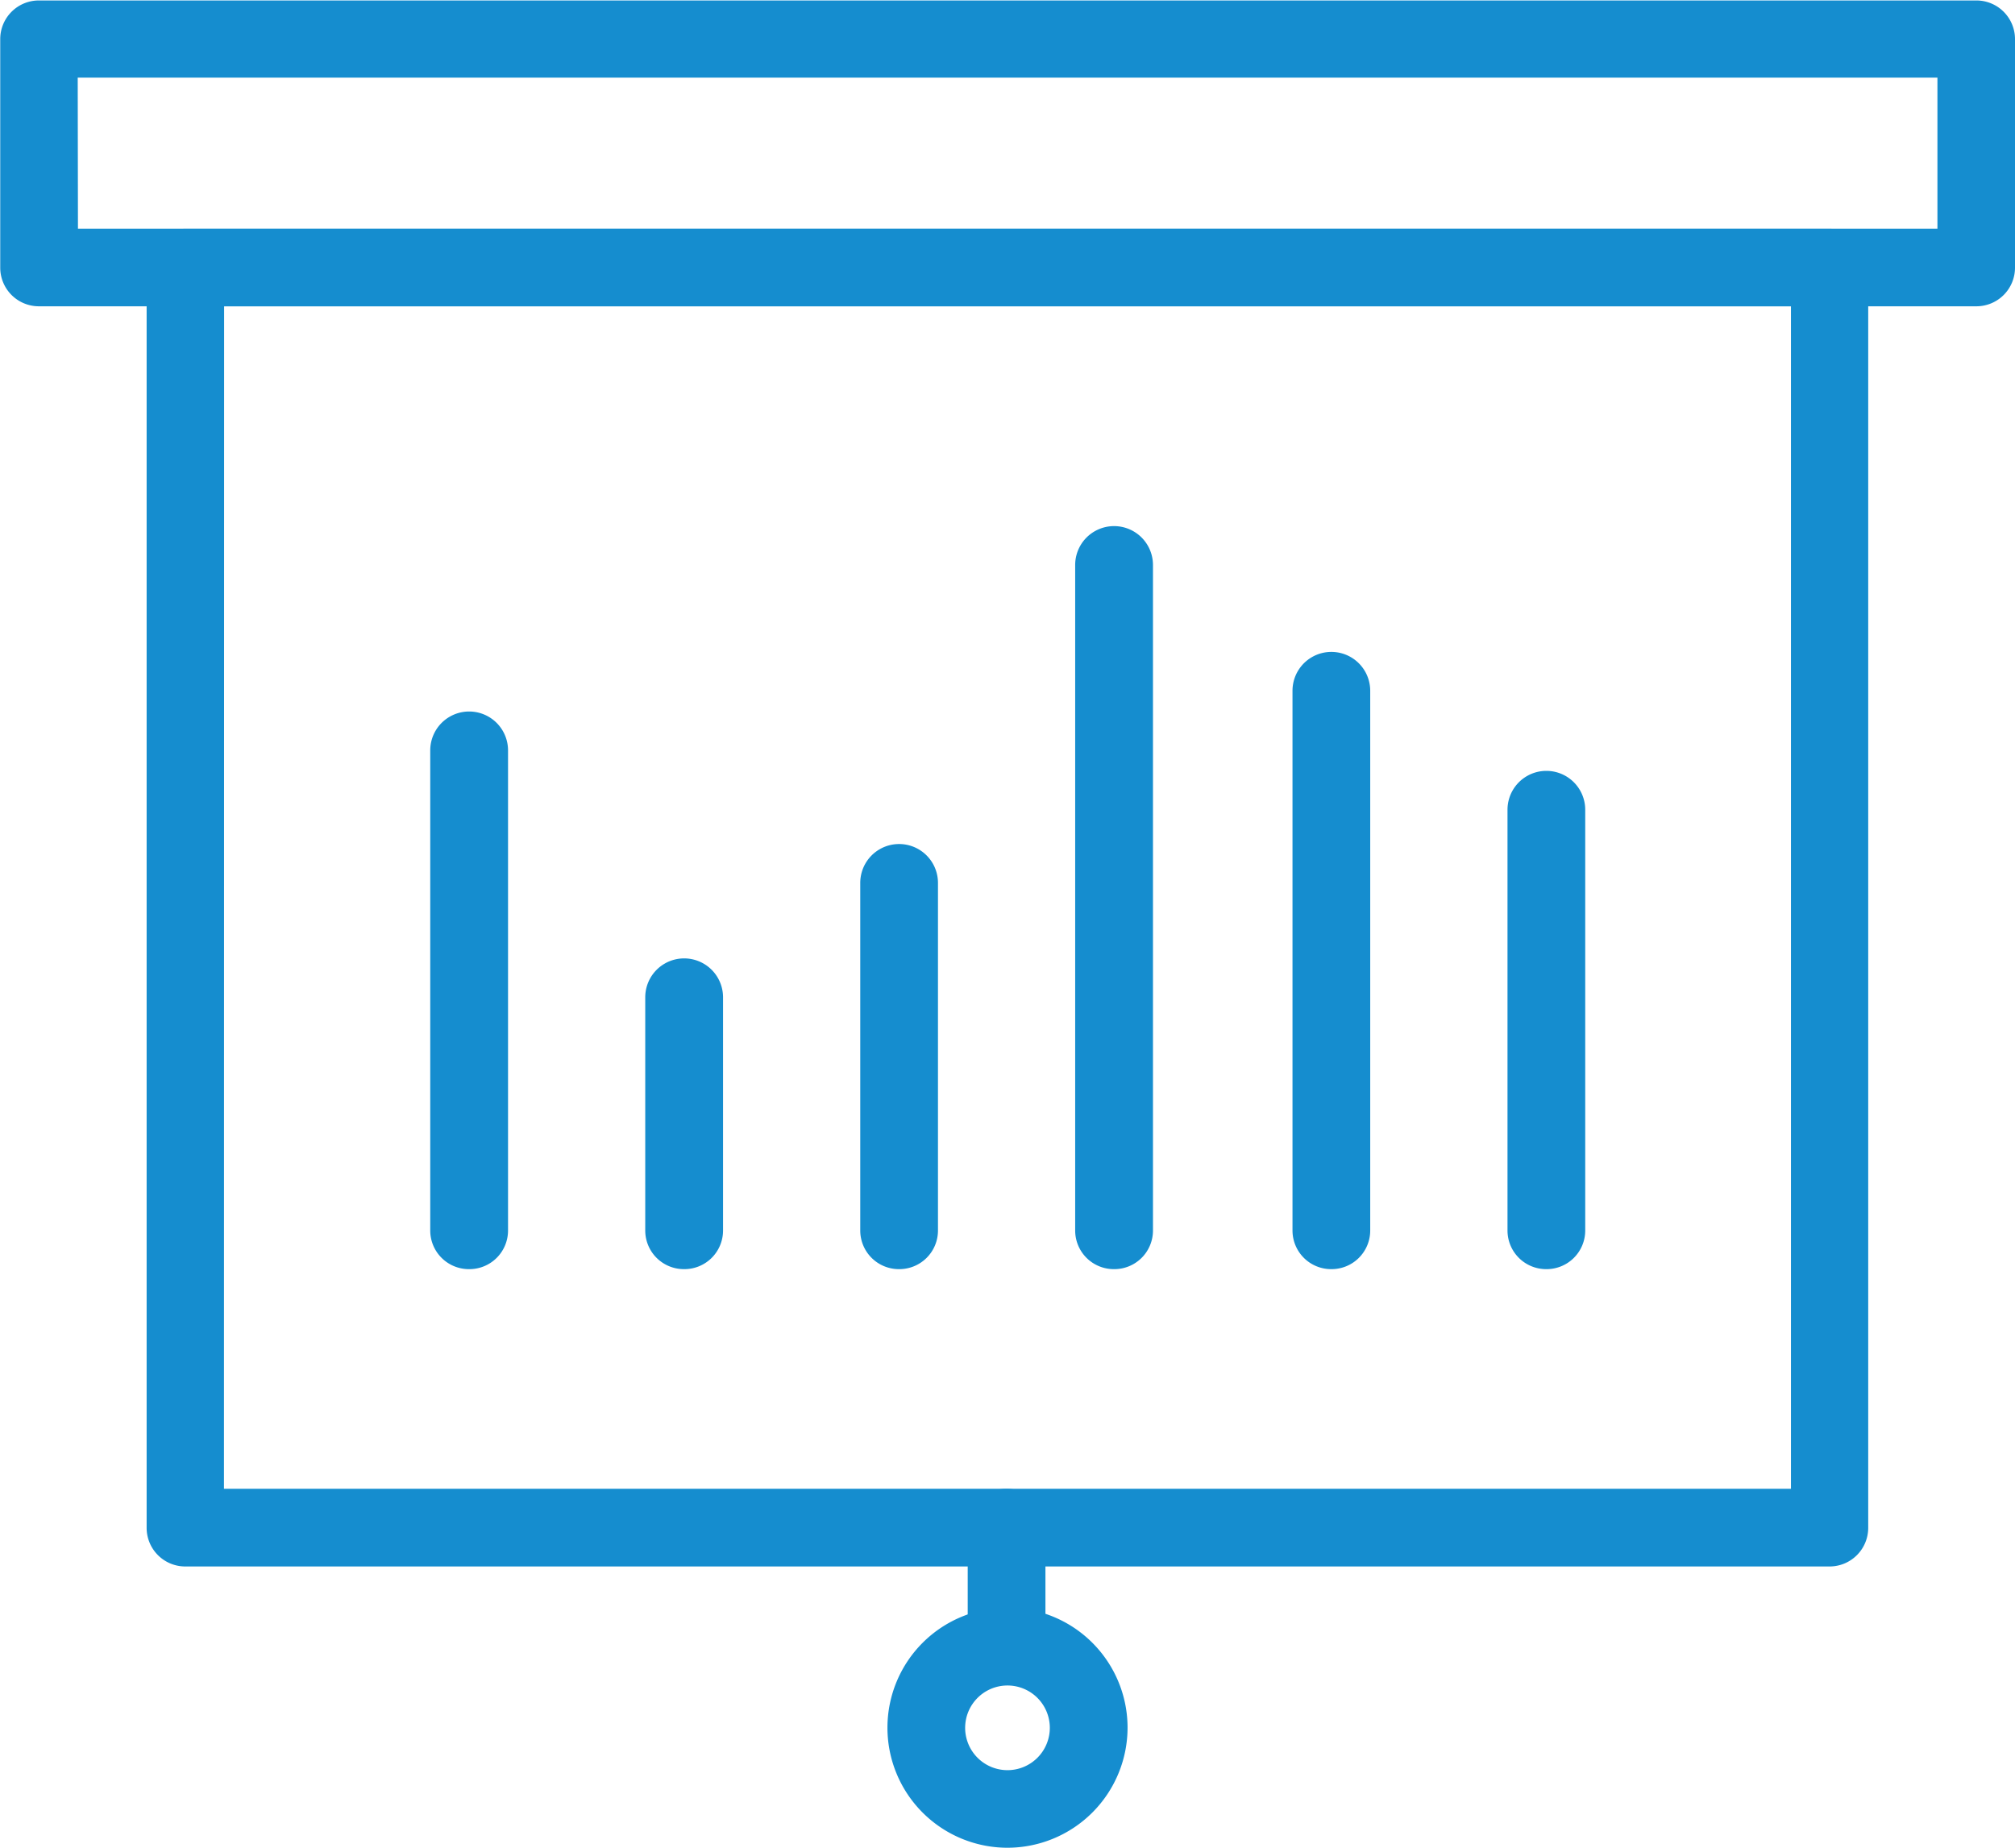 <svg xmlns="http://www.w3.org/2000/svg" width="26.082" height="23.919" viewBox="0 0 26.082 23.919">
    <defs>
        <style>
            .cls-1{fill:#158dcf}
        </style>
    </defs>
    <g id="Group_113" transform="translate(-175.918 -402.086)">
        <path id="Path_176" d="M201.5 406.051h-25.079a.5.5 0 0 1-.5-.5v-2.959a.5.5 0 0 1 .5-.5H201.5a.5.5 0 0 1 .5.5v2.959a.5.5 0 0 1-.5.5zm-24.573-1.005h24.069v-1.955h-24.072z" class="cls-1"/>
        <path id="Path_177" d="M199.6 422.364h-21.284a.5.5 0 0 1-.5-.5v-16.316a.5.5 0 0 1 .5-.5H199.6a.5.5 0 0 1 .5.5v16.313a.5.5 0 0 1-.5.503zm-20.783-1.006H199.1v-15.307h-20.281z" class="cls-1"/>
        <path id="Path_178" d="M188.944 423.9a.5.5 0 0 1-.5-.5v-1.539a.5.5 0 0 1 1.006 0v1.539a.5.5 0 0 1-.506.5z" class="cls-1"/>
        <path id="Path_179" d="M188.944 426.005a1.554 1.554 0 1 1 1.569-1.569 1.556 1.556 0 0 1-1.569 1.569zm0-2.1a.548.548 0 0 0-.533.533.548.548 0 1 0 .533-.533z" class="cls-1"/>
        <path id="Path_180" d="M181.987 418.515a.5.5 0 0 1-.5-.5V411.8a.5.5 0 0 1 1.007 0v6.217a.5.5 0 0 1-.507.498z" class="cls-1"/>
        <path id="Path_181" d="M184.77 418.515a.5.5 0 0 1-.5-.5v-3.019a.5.5 0 0 1 1.007 0v3.019a.5.5 0 0 1-.507.5z" class="cls-1"/>
        <path id="Path_182" d="M187.553 418.515a.5.5 0 0 1-.5-.5v-4.5a.5.5 0 0 1 1.006 0v4.5a.5.5 0 0 1-.506.5z" class="cls-1"/>
        <path id="Path_183" d="M190.335 418.515a.5.5 0 0 1-.5-.5V409.4a.5.5 0 0 1 1.007 0v8.614a.5.5 0 0 1-.507.501z" class="cls-1"/>
        <path id="Path_184" d="M193.148 418.515a.5.5 0 0 1-.5-.5v-6.987a.5.5 0 0 1 1.006 0v6.987a.5.5 0 0 1-.506.5z" class="cls-1"/>
        <path id="Path_185" d="M195.931 418.515a.5.5 0 0 1-.5-.5v-5.447a.5.5 0 0 1 1.006 0v5.447a.5.5 0 0 1-.506.5z" class="cls-1"/>
    </g>
</svg>
